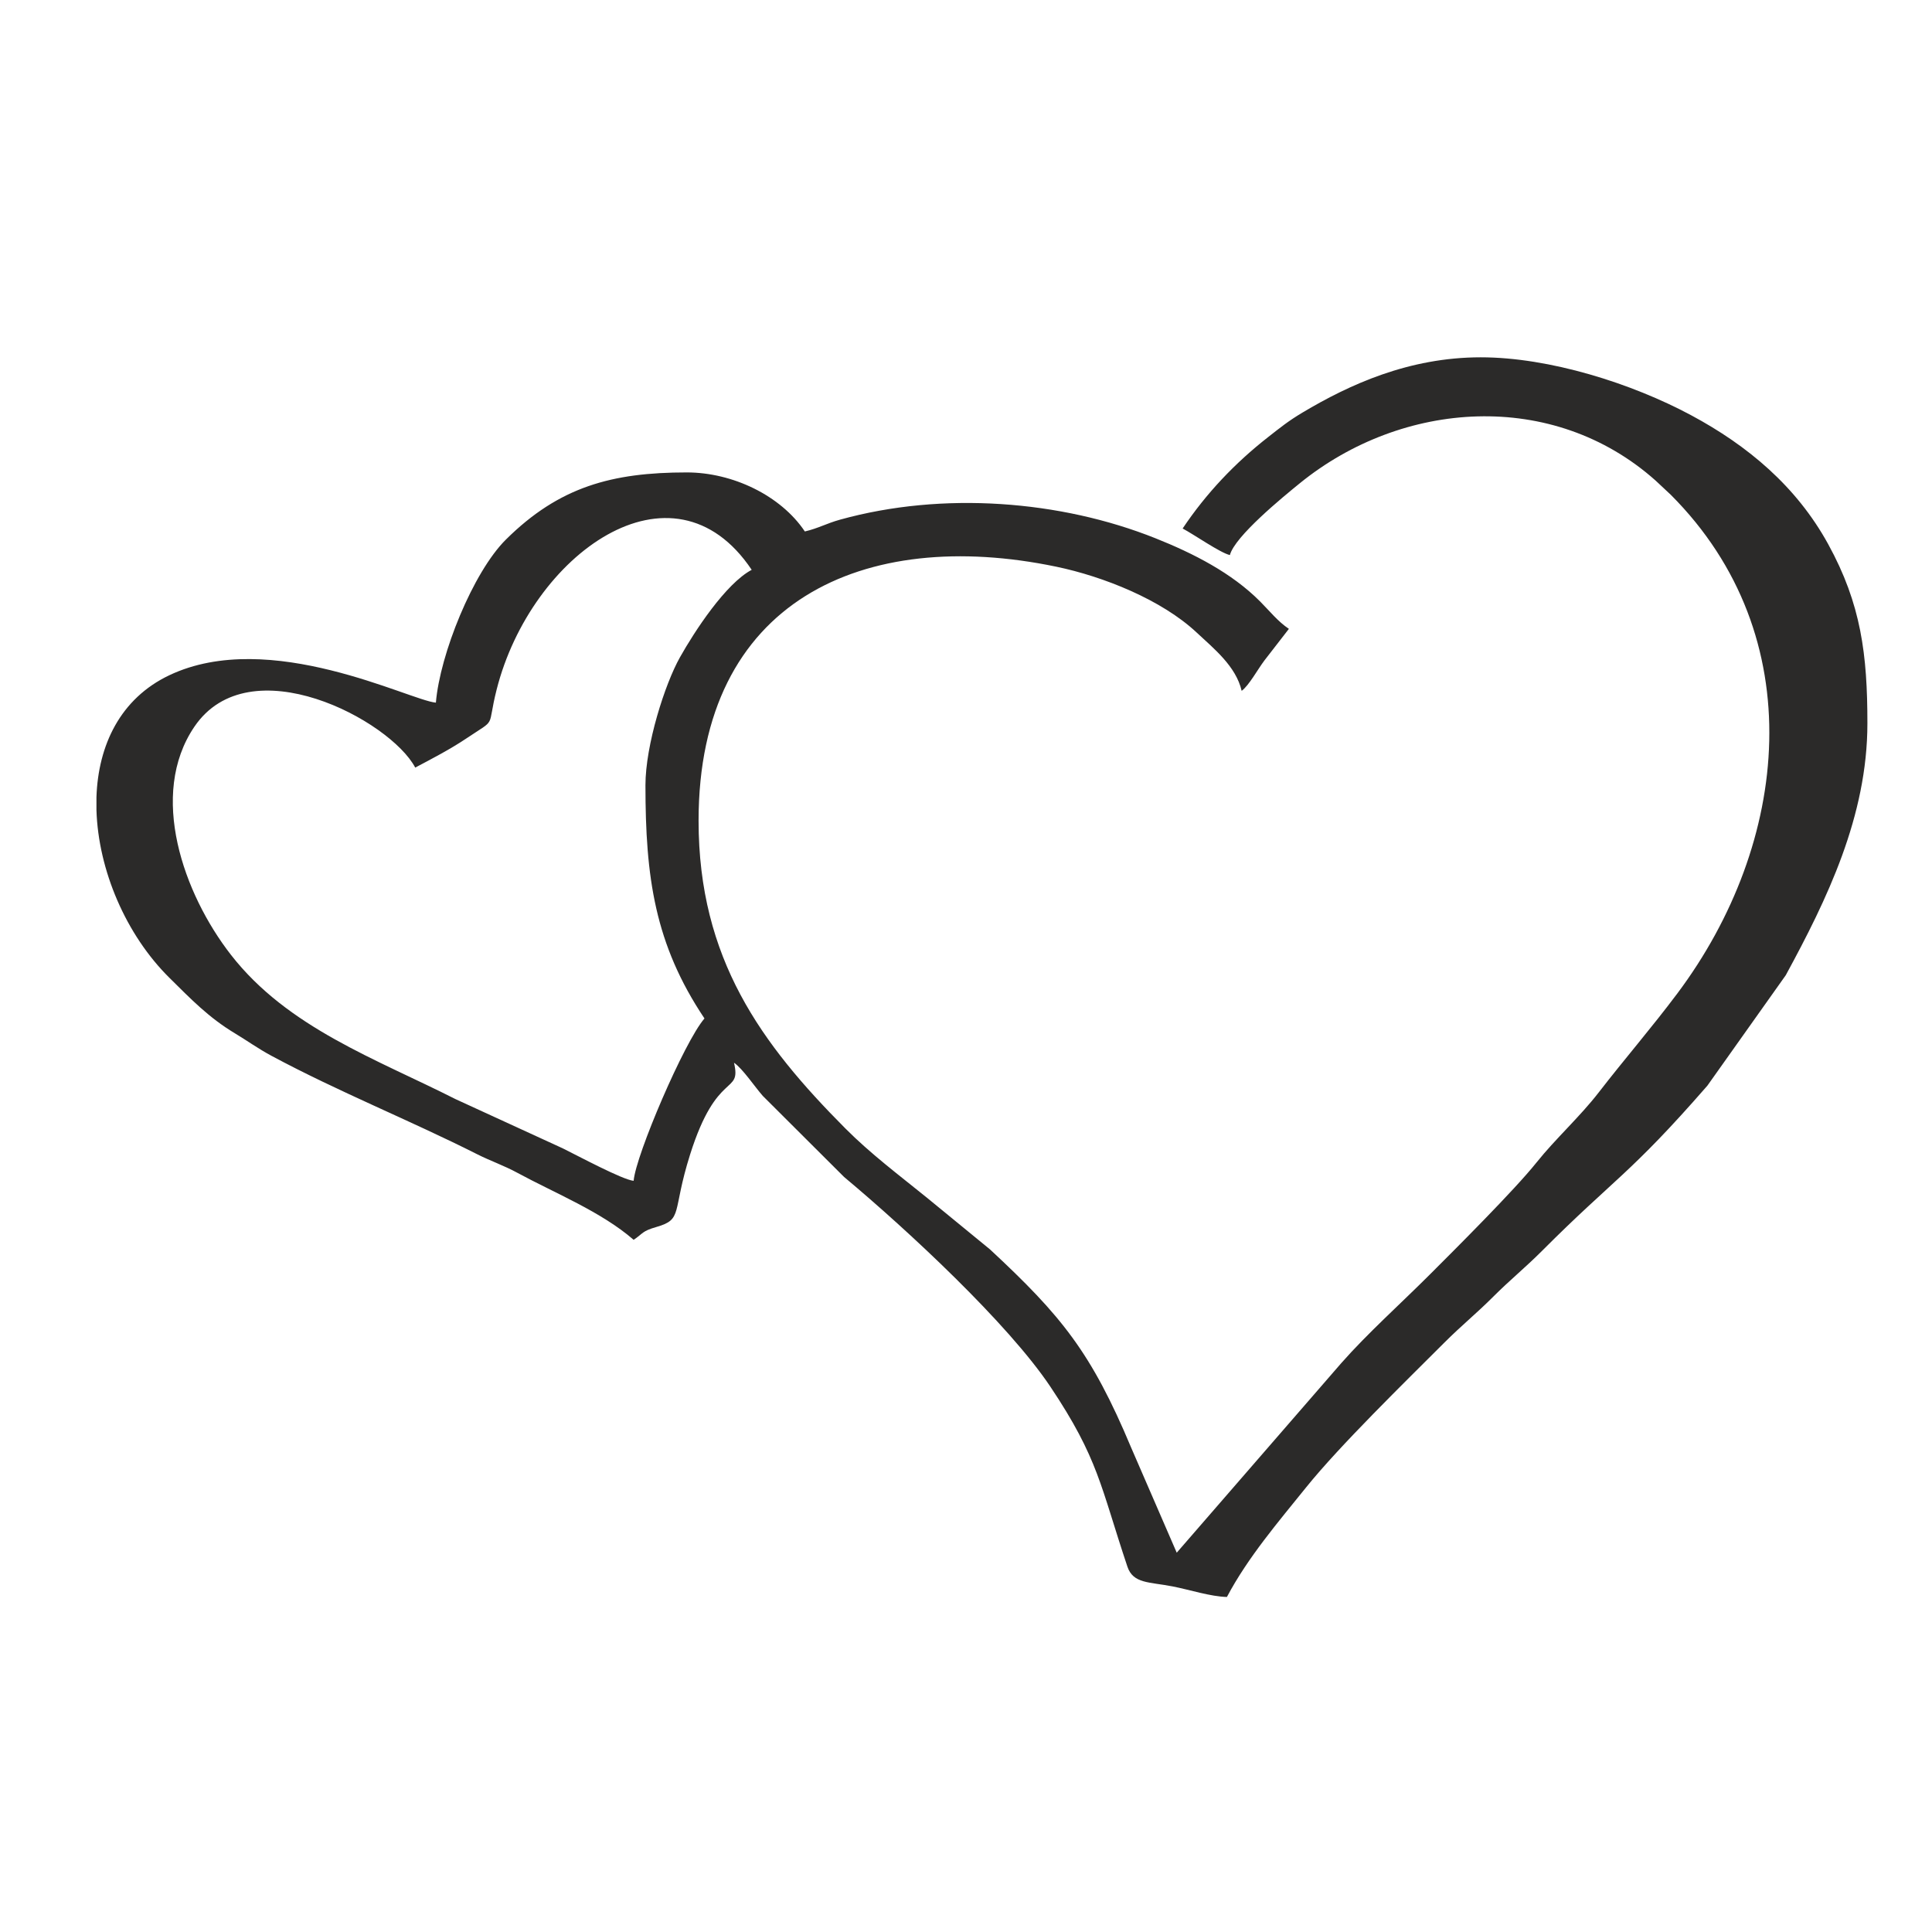 <?xml version="1.0" encoding="UTF-8"?>
<!DOCTYPE svg PUBLIC "-//W3C//DTD SVG 1.1//EN" "http://www.w3.org/Graphics/SVG/1.1/DTD/svg11.dtd">
<!-- Creator: CorelDRAW 2017 -->
<svg xmlns="http://www.w3.org/2000/svg" xml:space="preserve" width="21.167mm" height="21.167mm" version="1.1" style="shape-rendering:geometricPrecision; text-rendering:geometricPrecision; image-rendering:optimizeQuality; fill-rule:evenodd; clip-rule:evenodd"
viewBox="0 0 2116.66 2116.66"
 xmlns:xlink="http://www.w3.org/1999/xlink">
 <defs>
  <style type="text/css">
   <![CDATA[
    .fil0 {fill:none}
    .fil1 {fill:#2B2A29}
   ]]>
  </style>
 </defs>
 <g id="Capa_x0020_1">
  <rect class="fil0" width="2116.66" height="2116.66"/>
  <rect class="fil0" width="2116.66" height="2116.66"/>
  <path class="fil1" d="M707.14 860.35c0,100.76 10.16,174.06 64.67,255.46 -22.05,25.37 -75.27,149.71 -77.61,177.86 -11.96,-1 -61.44,-27.58 -77.63,-35.55l-117.46 -53.92c-86.94,-44.06 -183.79,-78.1 -246.1,-158.11 -52.07,-66.87 -90.52,-175.48 -40.08,-249.87 60.48,-89.2 214.51,-7.18 241.98,44.73 18.33,-9.7 38.32,-20.07 55.63,-31.68 34.88,-23.38 22.41,-9.72 33.56,-53.74 37.53,-148.16 192.83,-260.59 279.45,-131.24 -28.45,15.06 -62.53,67.2 -78.67,95.95 -16.42,29.26 -37.74,95.87 -37.74,140.11zm-601.47 27.28l0 -14.24c1.87,-56.99 26.17,-108.15 79.89,-133.63 110.17,-52.26 263.53,27.68 291.99,30.05 4.39,-52.81 40.58,-142.84 76.75,-178.71 58.37,-57.91 116.37,-73.52 198.11,-73.52 50.32,0 103,25.33 129.35,64.68 14.93,-3.49 23.54,-8.76 38.76,-12.98 112.53,-31.18 241.35,-21.03 345.15,20.34 41.78,16.65 83.73,38.01 114.93,69.39 10.75,10.81 19.34,21.83 31.48,29.96l-26.81 34.62c-7.42,9.85 -16.94,27.43 -24.93,33.29 -6.3,-27.06 -30.46,-46.25 -49.3,-63.88 -38.25,-35.8 -101.76,-61.33 -154.15,-72.21 -209.84,-43.6 -391.55,36.54 -391.55,278.37 0,151.45 68.85,244.71 160.83,337.16 27.44,27.57 58.93,51.25 89.18,75.73l69.31 56.81c78.31,72.8 110.93,112.82 154.65,217.23l49.89 115.02 180.3 -207.74c28.56,-32.43 65.69,-65.73 96.99,-97.03 27.49,-27.49 92.58,-92.3 116.74,-122.56 20.98,-26.27 47.62,-50.18 68.42,-77.1 28.19,-36.49 57.52,-70.26 85.9,-108.12 123.33,-164.53 147.77,-391.39 -7.01,-546.42l-16.71 -15.63c-112.62,-100.33 -277.63,-88.15 -389.84,2.98 -18.29,14.86 -71.06,57.95 -76.58,78.64 -10.67,-2.49 -38.97,-22.35 -51.74,-29.11 25.84,-38.59 57.3,-71.71 93.77,-100.24 13.23,-10.35 21.87,-17.45 37.77,-26.92 50.79,-30.26 116.09,-60.39 195.06,-60.39 75.26,0 165.45,28.52 230.69,63.57 61.73,33.15 115.11,77.68 149.94,141.1 36.15,65.81 42.98,121.01 42.98,196.31 0,101.94 -44.42,193.16 -89.43,275.97l-85.91 121.05c-85.32,97.89 -101.73,101.41 -181.17,181 -18.46,18.49 -34.99,31.74 -53.36,50.12 -18.42,18.44 -34.92,31.68 -53.35,50.12 -43.42,43.43 -114.57,112.73 -151.66,158.77 -30.44,37.78 -63.95,76.9 -86.83,120.14 -17.85,-0.4 -40.71,-7.9 -59.56,-11.58 -25.49,-4.99 -43.16,-2.83 -49.47,-21.68 -29.5,-88.1 -31.63,-118.26 -84.31,-197.01 -46.4,-69.37 -156,-171.29 -226.08,-229.87l-89.05 -88.81c-8.72,-9.89 -22.29,-30.15 -31.55,-36.35 8.37,35.93 -18.59,6.97 -48.13,100.62 -20.11,63.75 -7.32,70.85 -37.04,79.37 -15.77,4.52 -14.23,6.97 -24.78,14.03 -35.48,-30.84 -86.35,-51.16 -127.17,-73.32 -15.05,-8.17 -29.64,-13.08 -44.23,-20.44 -73.38,-37.05 -152.15,-68.53 -225.28,-107.79 -14.8,-7.94 -26.93,-16.74 -40.05,-24.62 -28.87,-17.34 -48.26,-37.56 -71.78,-60.8 -47.94,-47.39 -77.99,-118.25 -80.02,-183.74z"/>
 </g>
</svg>

